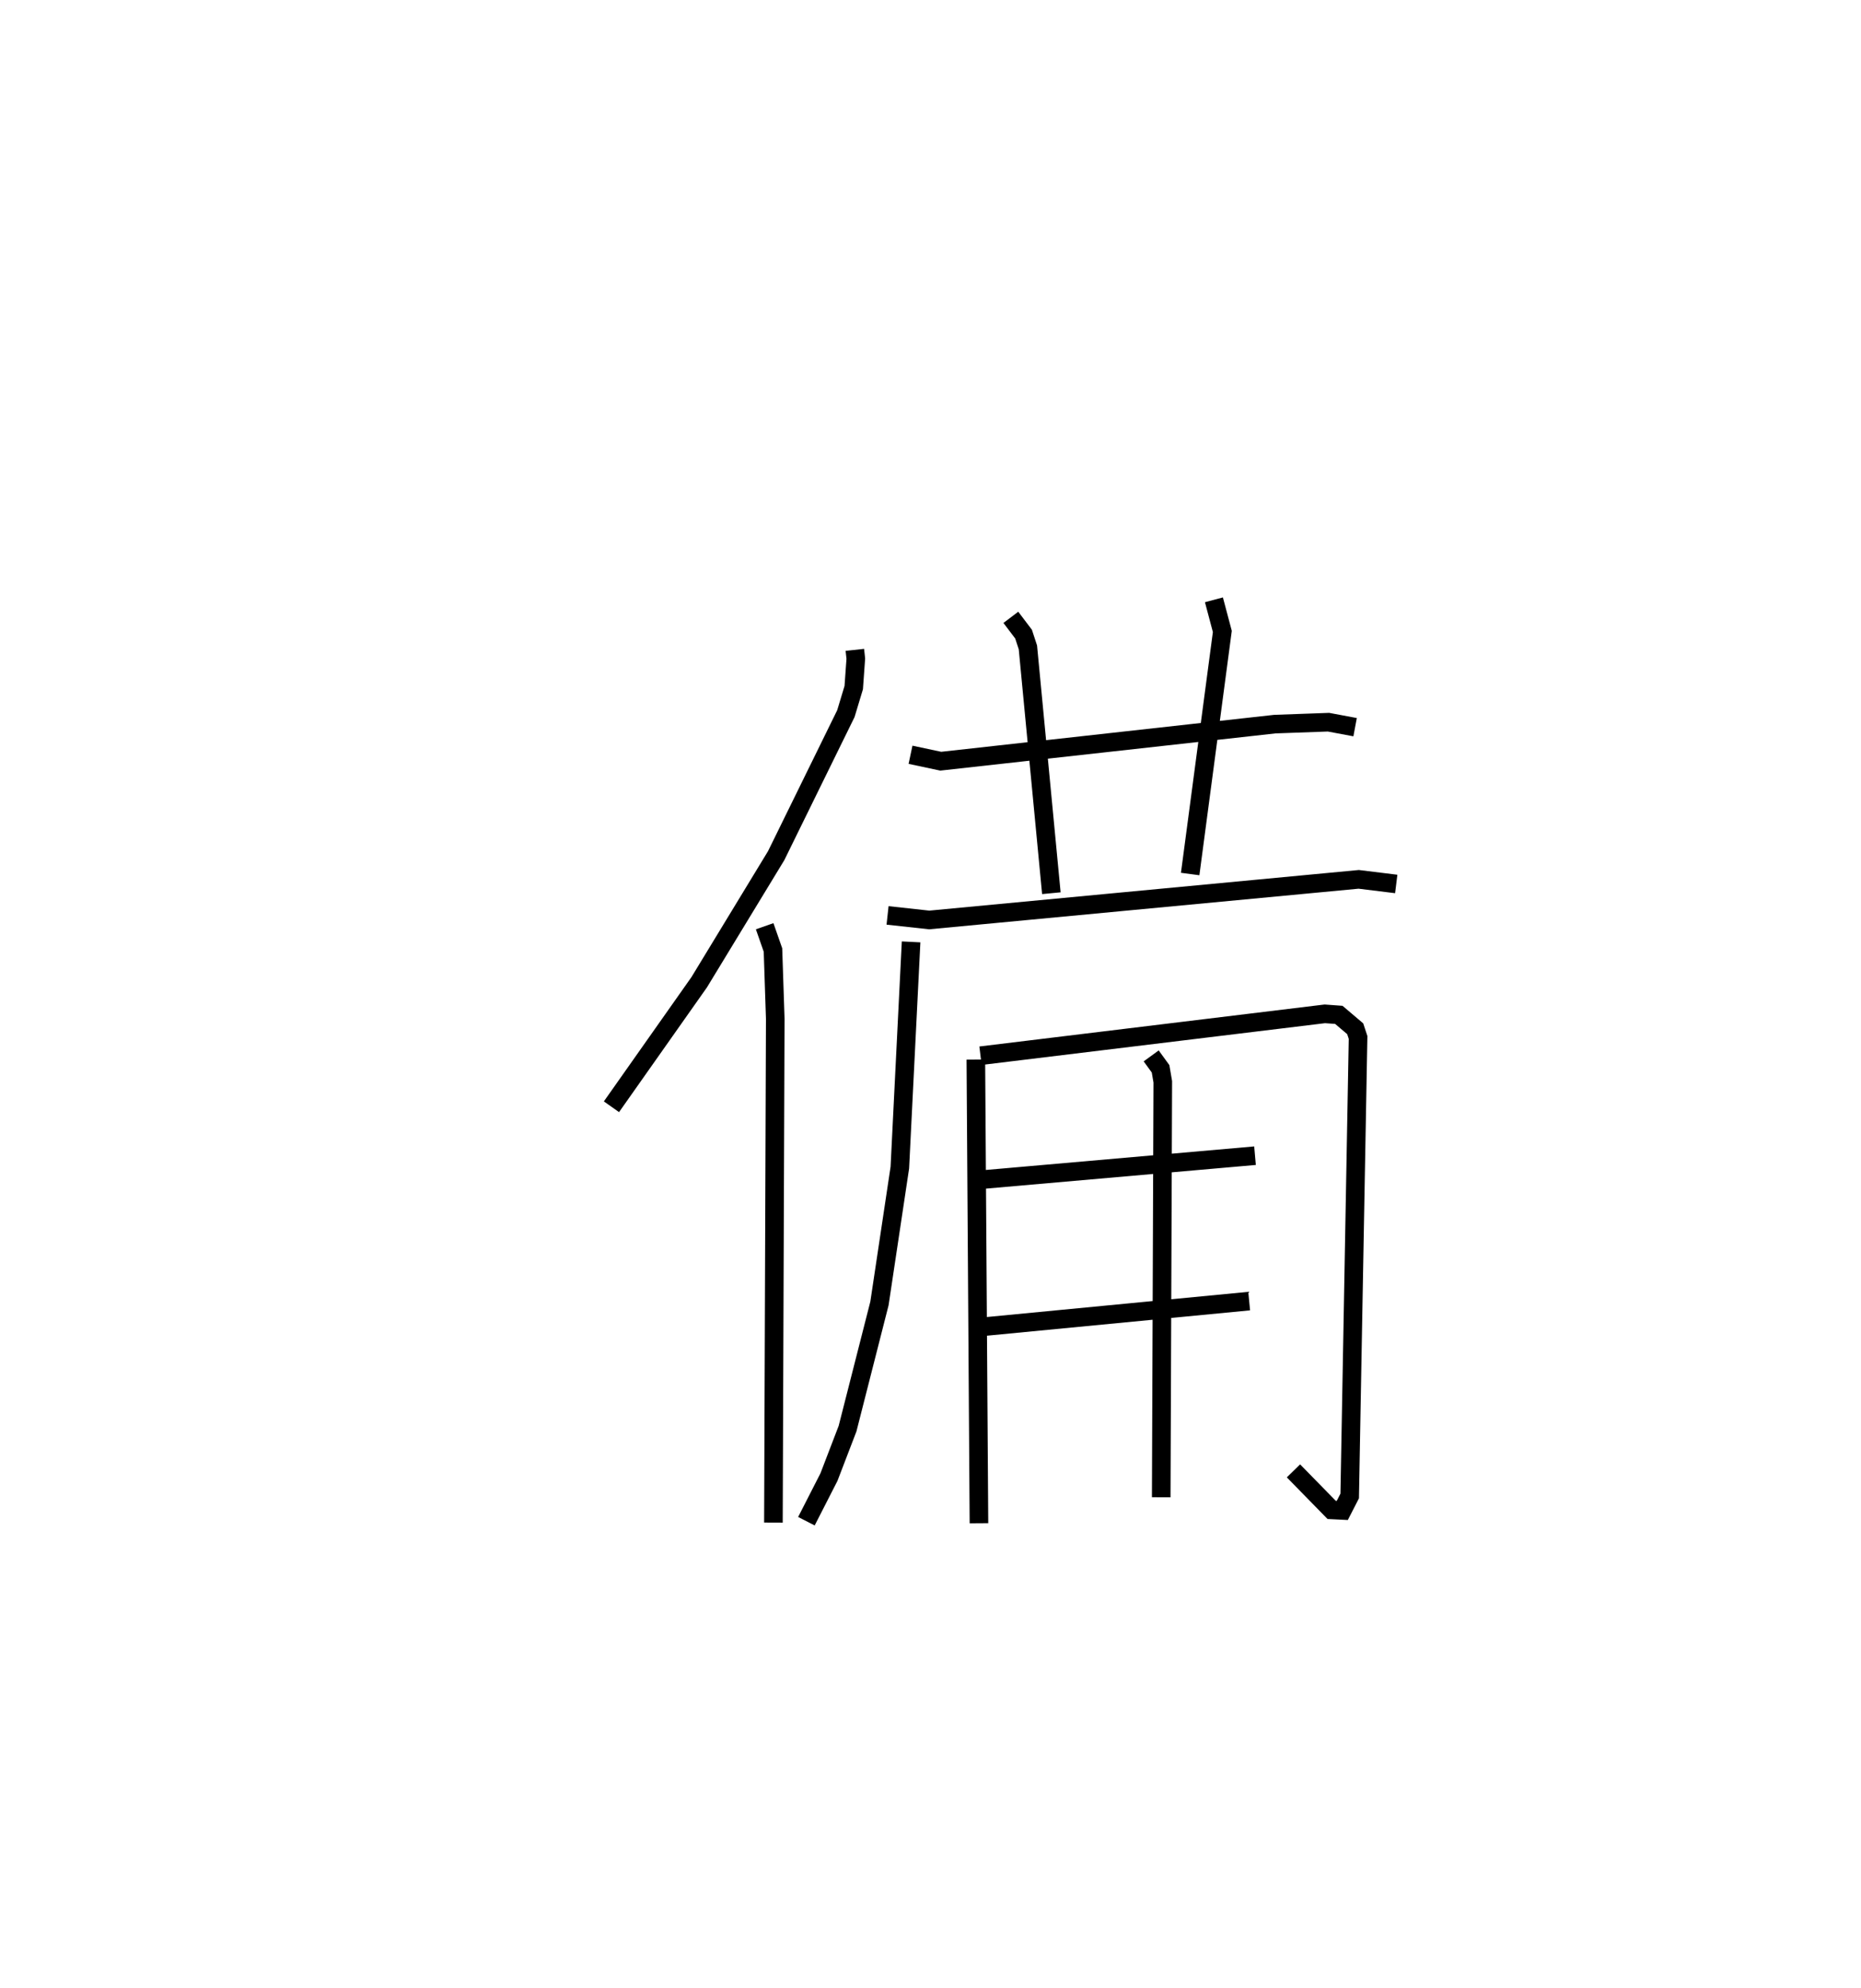 <?xml version="1.0" encoding="utf-8" ?>
<svg baseProfile="full" height="106.919" version="1.1" width="100.106" xmlns="http://www.w3.org/2000/svg" xmlns:ev="http://www.w3.org/2001/xml-events" xmlns:xlink="http://www.w3.org/1999/xlink"><defs /><rect fill="white" height="106.919" width="100.106" x="0" y="0" /><path d="M25,25 m0.0,0.0 m20.984,9.949 l0.051,0.473 -0.111,1.557 l-0.423,1.4 -3.751,7.64 l-4.138,6.804 -4.721,6.698 m8.241,-9.709 l0.447,1.279 0.123,3.696 l-0.099,27.097 m7.375,-41.293 l1.626,0.346 17.973,-1.994 l2.884,-0.104 1.432,0.268 m-18.518,-5.907 l0.684,0.903 0.233,0.711 l1.262,13.222 m8.745,-15.778 l0.452,1.701 -1.73,13.045 m-16.278,2.226 l2.242,0.245 23.102,-2.184 l2.019,0.248 m-26.097,3.115 l-0.605,12.138 -1.097,7.307 l-1.716,6.732 -1.002,2.61 l-1.211,2.369 m9.114,-24.826 l0.167,24.935 m0.083,-25.143 l18.521,-2.252 0.755,0.055 l0.88,0.747 0.154,0.467 l-0.45,24.66 -0.398,0.777 l-0.573,-0.029 -2.054,-2.099 m-16.585,-15.677 l14.517,-1.273 m-14.525,9.189 l14.211,-1.369 m-5.271,-13.187 l0.505,0.695 0.119,0.699 l-0.084,22.343 " fill="none" stroke="black" stroke-width="1" /></svg>